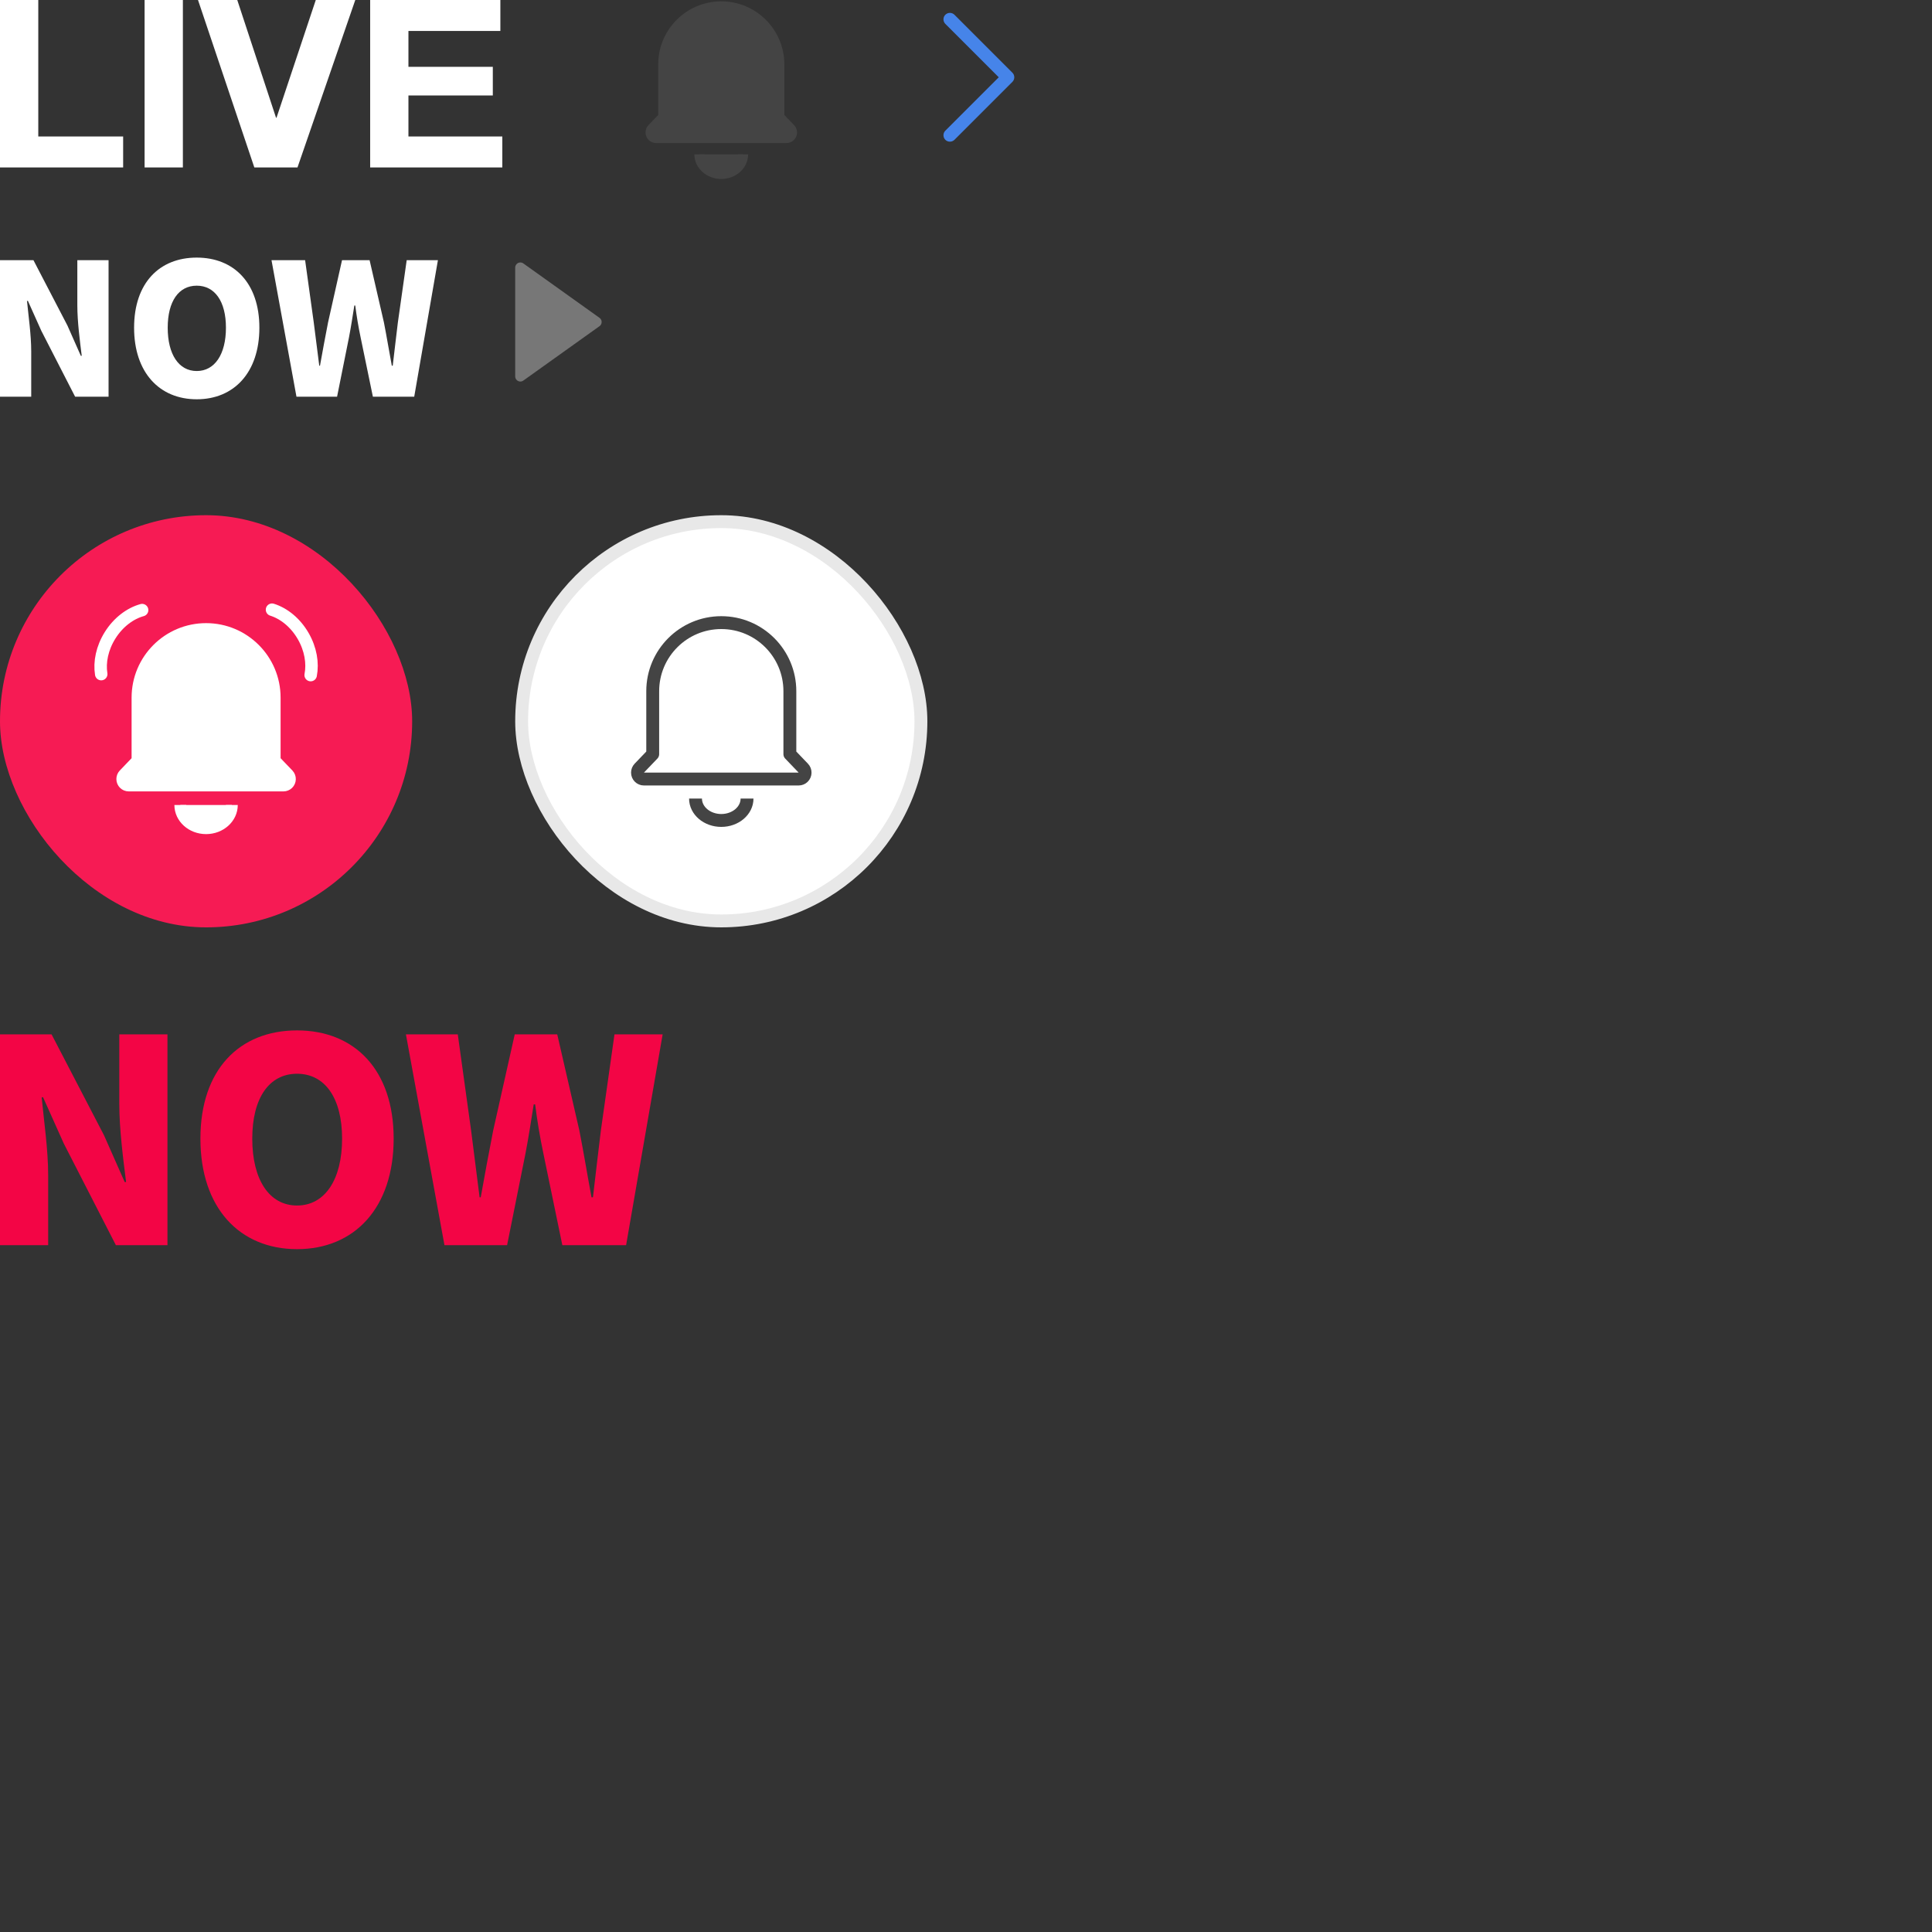 <?xml version="1.0" encoding="UTF-8"?>
<svg width="150px" height="150px" viewBox="0 0 150 150" version="1.1" xmlns="http://www.w3.org/2000/svg" xmlns:xlink="http://www.w3.org/1999/xlink">
    <rect x="0" y="0" width="150" height="150" fill="#333333" stroke="none"/>
    <title>ico_live</title>
    <g id="ico_live" stroke="none" stroke-width="1" fill="none" fill-rule="evenodd">
        <path d="M18.421,0 L21.431,9.14 L21.469,9.14 L24.517,0 L27.584,0 L23.097,13 L19.746,13 L15.373,0 L18.421,0 Z M2.972,4.17443857e-14 L2.972,10.596 L9.561,10.596 L9.561,13 L1.04805054e-13,13 L1.04805054e-13,4.17443857e-14 L2.972,4.17443857e-14 Z M14.199,0 L14.199,13 L11.226,13 L11.226,0 L14.199,0 Z M38.848,4.17443857e-14 L38.848,2.403 L31.711,2.403 L31.711,5.189 L38.262,5.189 L38.262,7.411 L31.711,7.411 L31.711,10.596 L39,10.596 L39,13 L28.739,13 L28.739,4.17443857e-14 L38.848,4.17443857e-14 Z" id="Combined-Shape" fill="#FFFFFF"></path>
        <path d="M2.424,30.801 L2.424,27.281 C2.424,25.999 2.211,24.545 2.096,23.363 L2.168,23.363 L3.209,25.685 L5.833,30.801 L8.429,30.801 L8.429,20.199 L6.004,20.199 L6.004,23.705 C6.004,24.973 6.204,26.497 6.346,27.623 L6.275,27.623 L5.234,25.272 L2.596,20.199 L0,20.199 L0,30.801 L2.424,30.801 Z M15.274,31 C18.169,31 20.138,28.92 20.138,25.443 C20.138,21.981 18.169,20 15.274,20 C12.379,20 10.411,21.966 10.411,25.443 C10.411,28.92 12.379,31 15.274,31 L15.274,31 Z M15.274,28.806 C13.877,28.806 13.021,27.509 13.021,25.443 C13.021,23.391 13.877,22.18 15.274,22.18 C16.672,22.18 17.542,23.391 17.542,25.443 C17.542,27.509 16.672,28.806 15.274,28.806 Z M26.17,30.801 L27.097,26.184 C27.254,25.372 27.383,24.517 27.511,23.719 L27.582,23.719 C27.682,24.517 27.825,25.372 27.996,26.184 L28.951,30.801 L32.16,30.801 L34,20.199 L31.576,20.199 L30.891,25.03 C30.763,26.127 30.62,27.253 30.492,28.392 L30.42,28.392 C30.206,27.253 30.021,26.113 29.807,25.03 L28.695,20.199 L26.555,20.199 L25.471,25.03 C25.258,26.127 25.044,27.267 24.844,28.392 L24.787,28.392 L24.359,25.03 L23.689,20.199 L21.079,20.199 L23.018,30.801 L26.17,30.801 Z" id="Shape" fill="#FFFFFF" fill-rule="nonzero"></path>
        <g id="ico_noti_live_on" transform="translate(0, 40)">
            <rect id="thumbnail" fill="#F61B54" x="0" y="0" width="32" height="32" rx="16"></rect>
            <g transform="translate(7, 6.5)" stroke="#FFFFFF">
                <path d="M11,17.8 C11,16.806 10.105,16 9,16 C7.895,16 7,16.806 7,17.8" id="Oval" stroke-width="0.92" fill="#FFFFFF" transform="translate(9, 16.9) scale(1, -1) translate(-9, -16.9) "></path>
                <path d="M3.677,12.551 L3.677,7.664 C3.677,4.724 6.061,2.34 9.001,2.34 C11.941,2.34 14.325,4.724 14.325,7.664 L14.325,12.551 L14.325,12.551 L15.369,13.64 C15.559,13.839 15.552,14.155 15.354,14.345 C15.261,14.434 15.137,14.484 15.009,14.484 L2.993,14.484 C2.718,14.484 2.495,14.261 2.495,13.985 C2.495,13.857 2.544,13.733 2.633,13.64 L3.677,12.551 L3.677,12.551 Z" id="Rectangle" stroke-width="0.92" fill="#FFFFFF" stroke-linejoin="round"></path>
                <g id="Group" stroke-linecap="round" stroke-linejoin="round" stroke-width="0.968">
                    <path d="M15.522,0.173 C16.178,0.886 16.595,1.957 16.595,3.155 C16.595,4.316 16.203,5.358 15.582,6.07" id="Stroke-7" transform="translate(16.059, 3.122) rotate(-30) translate(-16.059, -3.122) "></path>
                    <path d="M1.481,0.136 C2.136,0.849 2.553,1.92 2.553,3.118 C2.553,4.279 2.162,5.321 1.541,6.033" id="Stroke-7-Copy" transform="translate(2.017, 3.085) scale(-1, 1) rotate(-32) translate(-2.017, -3.085) "></path>
                </g>
            </g>
        </g>
        <g id="ico_noti_live_off" transform="translate(40, 40)">
            <rect id="thumbnail" stroke="#E8E8E8" fill="#FFFFFF" x="0.5" y="0.5" width="31" height="31" rx="15.5"></rect>
            <g id="ic_alarm_off" transform="translate(8.5, 8)" stroke="#444444" stroke-linejoin="round">
                <path d="M9.5,15.7 C9.5,14.761 8.605,14 7.5,14 C6.395,14 5.5,14.761 5.5,15.7" id="Oval" transform="translate(7.5, 14.85) scale(1, -1) translate(-7.5, -14.85) "></path>
                <path d="M2.177,10.551 L2.177,5.664 C2.177,2.724 4.561,0.34 7.501,0.34 C10.441,0.34 12.825,2.724 12.825,5.664 L12.825,10.551 L12.825,10.551 L13.869,11.64 C14.059,11.839 14.052,12.155 13.854,12.345 C13.761,12.434 13.637,12.484 13.509,12.484 L1.493,12.484 C1.218,12.484 0.995,12.261 0.995,11.985 C0.995,11.857 1.044,11.733 1.133,11.64 L2.177,10.551 L2.177,10.551 Z" id="Rectangle"></path>
            </g>
        </g>
        <path d="M43.825,21.956 L48.048,27.868 C48.177,28.047 48.135,28.297 47.955,28.425 C47.887,28.474 47.806,28.5 47.723,28.5 L39.277,28.5 C39.056,28.5 38.877,28.321 38.877,28.1 C38.877,28.017 38.903,27.935 38.952,27.868 L43.175,21.956 C43.303,21.776 43.553,21.734 43.732,21.863 C43.768,21.888 43.8,21.92 43.825,21.956 Z" id="ico_play_cnt" fill="#777777" transform="translate(43.5, 25) rotate(90) translate(-43.5, -25) "></path>
        <g id="ico/alarm_banner" transform="translate(50, 0)">
            <rect id="Rectangle" fill-opacity="0" fill="#FFFFFF" x="0" y="0" width="12" height="14"></rect>
            <path d="M7.69,13.5 C7.69,12.664 6.933,11.986 5.999,11.986 C5.065,11.986 4.308,12.664 4.308,13.5" id="Oval" stroke="#444444" stroke-width="0.791" fill="#444444" stroke-linejoin="round" transform="translate(5.999, 12.743) scale(1, -1) translate(-5.999, -12.743) "></path>
            <path d="M1.499,9.087 L1.499,5.001 C1.499,2.515 3.514,0.5 6,0.5 C8.486,0.5 10.501,2.515 10.501,5.001 L10.501,9.087 L10.501,9.087 L11.367,9.985 C11.531,10.156 11.526,10.427 11.355,10.592 C11.275,10.669 11.169,10.712 11.058,10.712 L0.942,10.712 C0.705,10.712 0.514,10.52 0.514,10.283 C0.514,10.172 0.557,10.065 0.633,9.985 L1.499,9.087 L1.499,9.087 Z" id="Combined-Shape" stroke="#444444" stroke-width="0.791" fill="#444444" stroke-linejoin="round"></path>
        </g>
        <g id="icon/down_line_24-2" transform="translate(70, 0)" fill="#4684E9" fill-rule="nonzero">
            <g id="icon/down_line_24">
                <path d="M7.896,1.146 C8.092,0.951 8.408,0.951 8.604,1.146 C8.777,1.32 8.796,1.589 8.661,1.784 L8.604,1.854 L4.457,6 L8.604,10.146 C8.777,10.32 8.796,10.589 8.661,10.784 L8.604,10.854 C8.43,11.027 8.161,11.046 7.966,10.911 L7.896,10.854 L3.396,6.354 C3.223,6.18 3.204,5.911 3.339,5.716 L3.396,5.646 L7.896,1.146 Z" id="Path" transform="translate(6, 6) scale(-1, 1) translate(-6, -6) "></path>
            </g>
        </g>
        <g id="text-now" transform="translate(0, 80)" fill="#F30545" fill-rule="nonzero">
            <path d="M3.74,16.676 L3.74,11.242 C3.74,9.262 3.41,7.018 3.234,5.192 L3.344,5.192 L4.95,8.778 L8.998,16.676 L13.002,16.676 L13.002,0.308 L9.262,0.308 L9.262,5.72 C9.262,7.678 9.57,10.032 9.79,11.77 L9.68,11.77 L8.074,8.14 L4.004,0.308 L0,0.308 L0,16.676 L3.74,16.676 Z M23.062,16.984 C27.528,16.984 30.564,13.772 30.564,8.404 C30.564,3.058 27.528,0 23.062,0 C18.596,0 15.56,3.036 15.56,8.404 C15.56,13.772 18.596,16.984 23.062,16.984 L23.062,16.984 Z M23.062,13.596 C20.906,13.596 19.586,11.594 19.586,8.404 C19.586,5.236 20.906,3.366 23.062,3.366 C25.218,3.366 26.56,5.236 26.56,8.404 C26.56,11.594 25.218,13.596 23.062,13.596 Z M39.37,16.676 L40.8,9.548 C41.042,8.294 41.24,6.974 41.438,5.742 L41.548,5.742 C41.702,6.974 41.922,8.294 42.186,9.548 L43.66,16.676 L48.61,16.676 L51.448,0.308 L47.708,0.308 L46.652,7.766 C46.454,9.46 46.234,11.198 46.036,12.958 L45.926,12.958 C45.596,11.198 45.31,9.438 44.98,7.766 L43.264,0.308 L39.964,0.308 L38.292,7.766 C37.962,9.46 37.632,11.22 37.324,12.958 L37.236,12.958 L36.576,7.766 L35.542,0.308 L31.516,0.308 L34.508,16.676 L39.37,16.676 L39.37,16.676 Z" id="Shape"></path>
        </g>
    </g>
</svg>